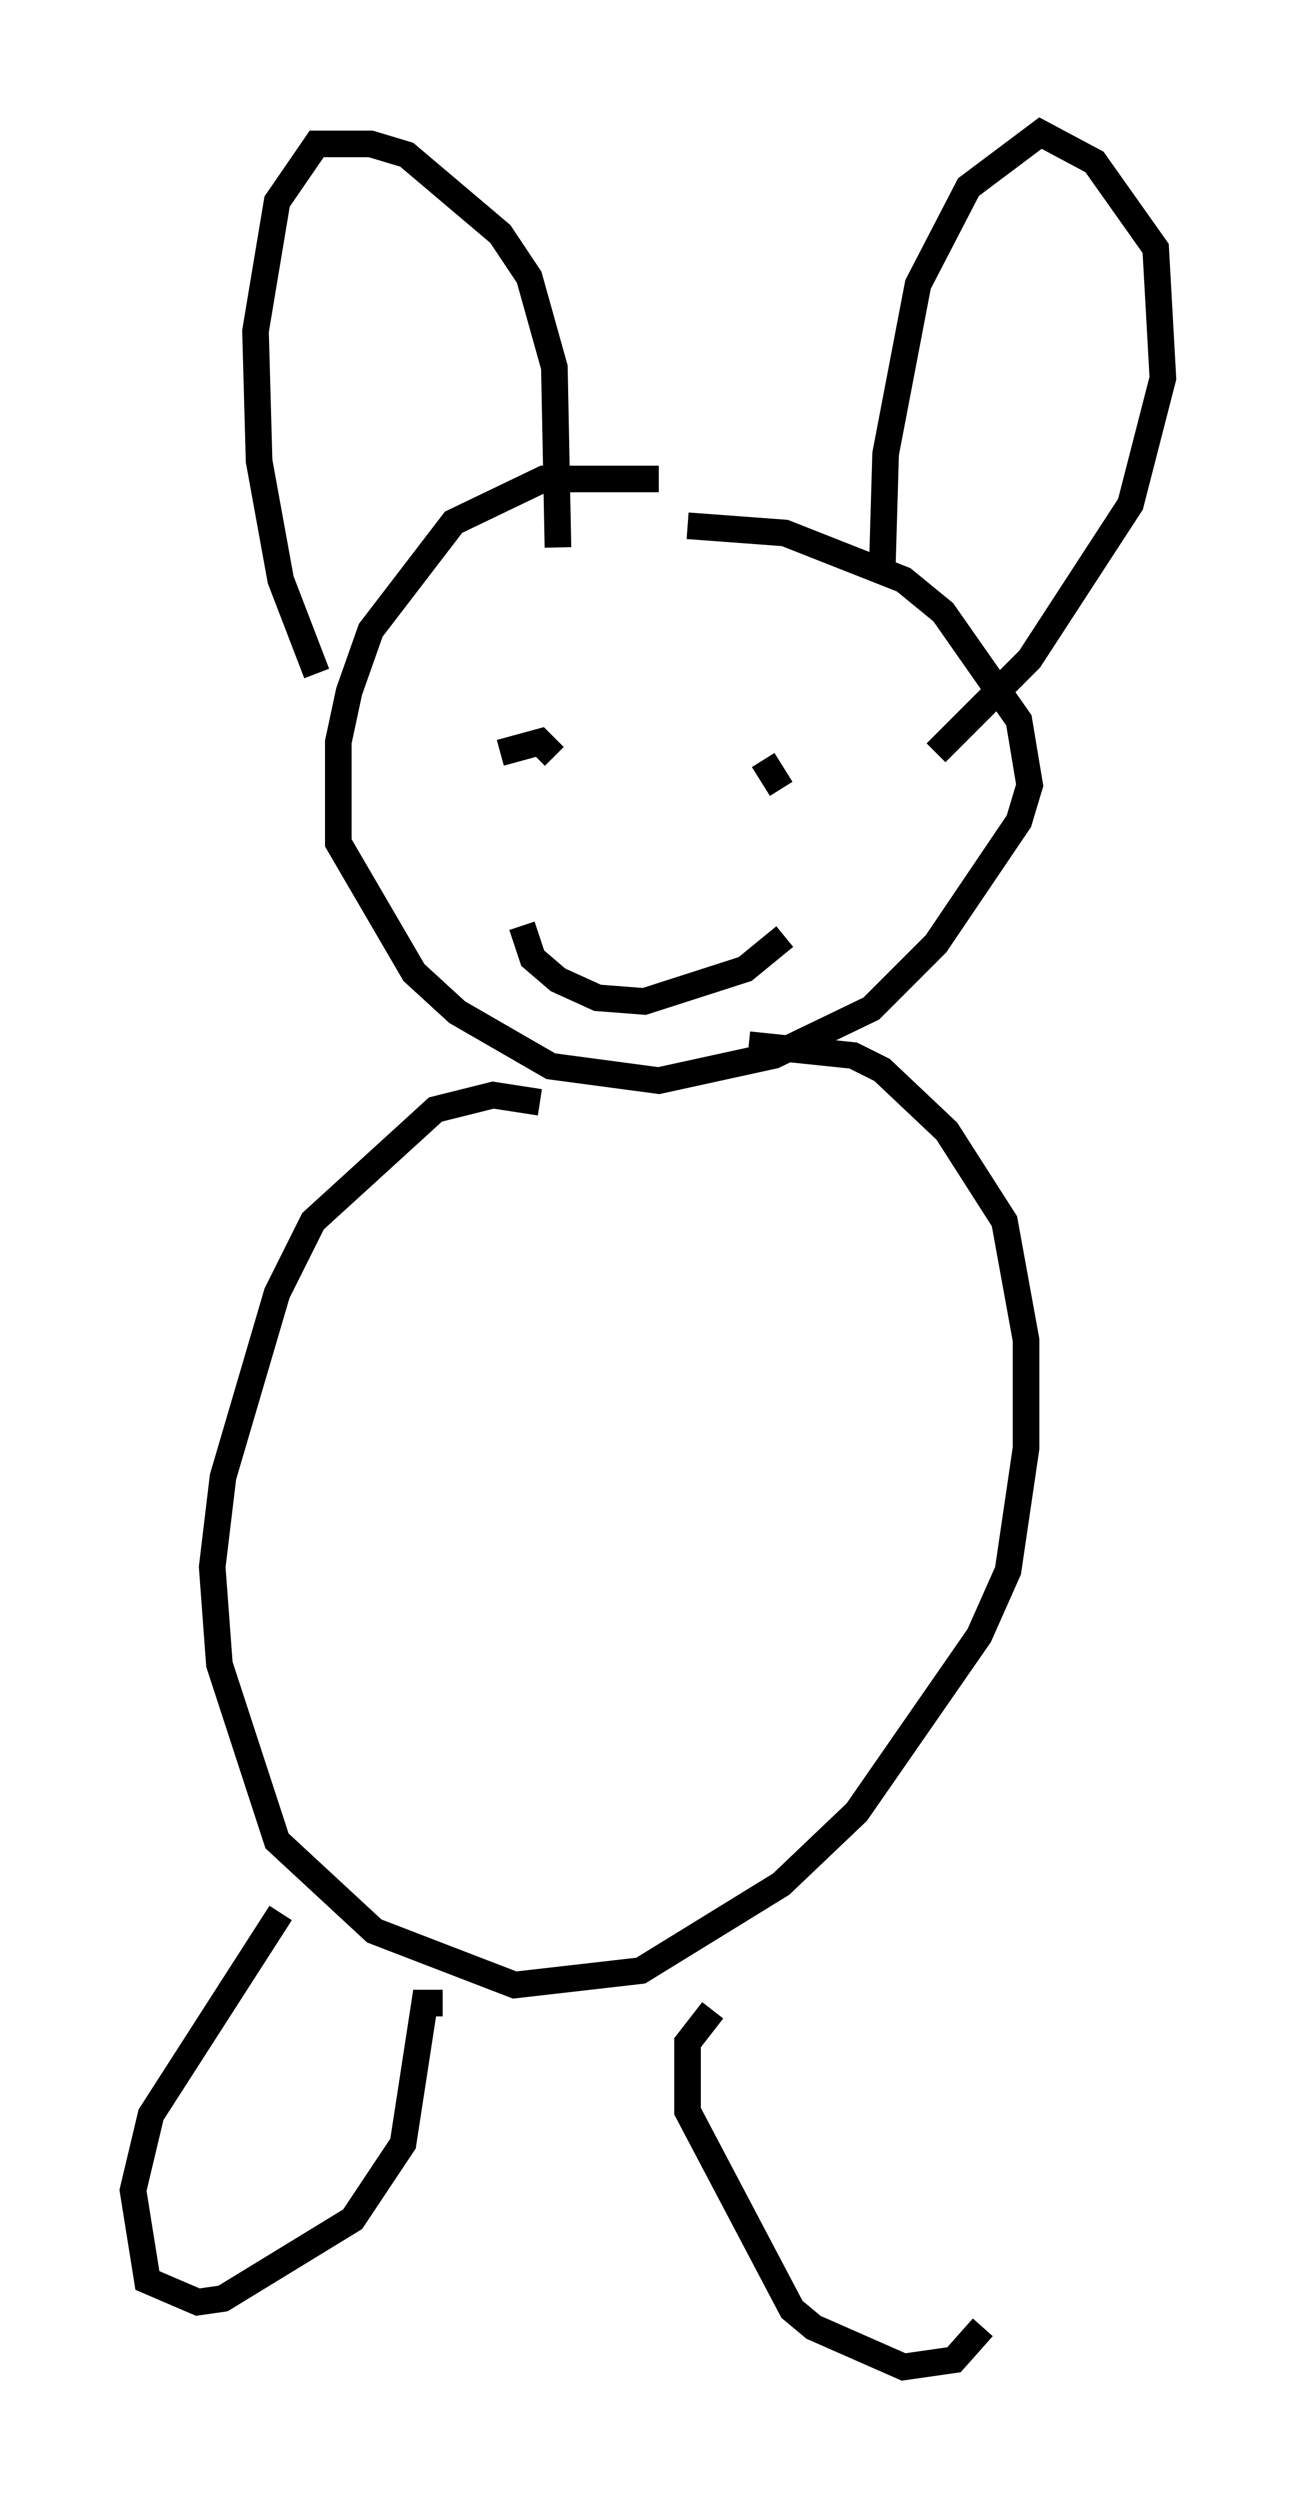 <?xml version="1.0" encoding="utf-8" ?>
<svg baseProfile="full" height="93.896" version="1.1" width="48.701" xmlns="http://www.w3.org/2000/svg" xmlns:ev="http://www.w3.org/2001/xml-events" xmlns:xlink="http://www.w3.org/1999/xlink"><defs /><rect fill="white" height="93.896" width="48.701" x="0" y="0" /><path d="M26.921, 18.802 m-2.165, -0.812 l-4.33, 0.0 -3.383, 1.624 l-3.112, 4.059 -0.812, 2.3 l-0.406, 1.894 0.0, 3.789 l2.842, 4.871 1.624, 1.488 l3.518, 2.03 4.059, 0.541 l4.33, -0.947 3.654, -1.759 l2.436, -2.436 3.112, -4.601 l0.406, -1.353 -0.406, -2.436 l-2.842, -4.059 -1.488, -1.218 l-4.465, -1.759 -3.654, -0.271 m-13.938, 5.548 l-1.353, -3.518 -0.812, -4.465 l-0.135, -4.871 0.812, -4.871 l1.488, -2.165 2.03, 0.0 l1.353, 0.406 3.518, 2.977 l1.083, 1.624 0.947, 3.383 l0.135, 6.766 m12.178, 1.083 l0.135, -4.601 1.218, -6.36 l1.894, -3.654 2.706, -2.03 l2.03, 1.083 2.3, 3.248 l0.271, 4.871 -1.218, 4.736 l-3.789, 5.819 -3.518, 3.518 m-14.344, 0.135 l-0.541, -0.541 -1.488, 0.406 m9.878, 0.271 l0.677, 1.083 m-9.743, 5.142 l0.406, 1.218 0.947, 0.812 l1.488, 0.677 1.759, 0.135 l3.789, -1.218 1.488, -1.218 m-9.202, 6.225 l-1.759, -0.271 -2.165, 0.541 l-4.601, 4.195 -1.353, 2.706 l-2.03, 6.901 -0.406, 3.383 l0.271, 3.654 2.165, 6.631 l3.654, 3.383 5.277, 2.03 l4.736, -0.541 5.277, -3.248 l2.842, -2.706 4.601, -6.631 l1.083, -2.436 0.677, -4.601 l0.0, -4.059 -0.812, -4.465 l-2.165, -3.383 -2.436, -2.3 l-1.083, -0.541 -3.924, -0.406 m-17.591, 32.611 l-4.871, 7.578 -0.677, 2.842 l0.541, 3.383 1.894, 0.812 l0.947, -0.135 4.871, -2.977 l1.894, -2.842 0.812, -5.277 l0.677, 0.0 m10.149, 0.271 l-0.947, 1.218 0.0, 2.571 l3.924, 7.442 0.812, 0.677 l3.383, 1.488 1.894, -0.271 l1.083, -1.218 " fill="none" stroke="black" stroke-width="1" /></svg>